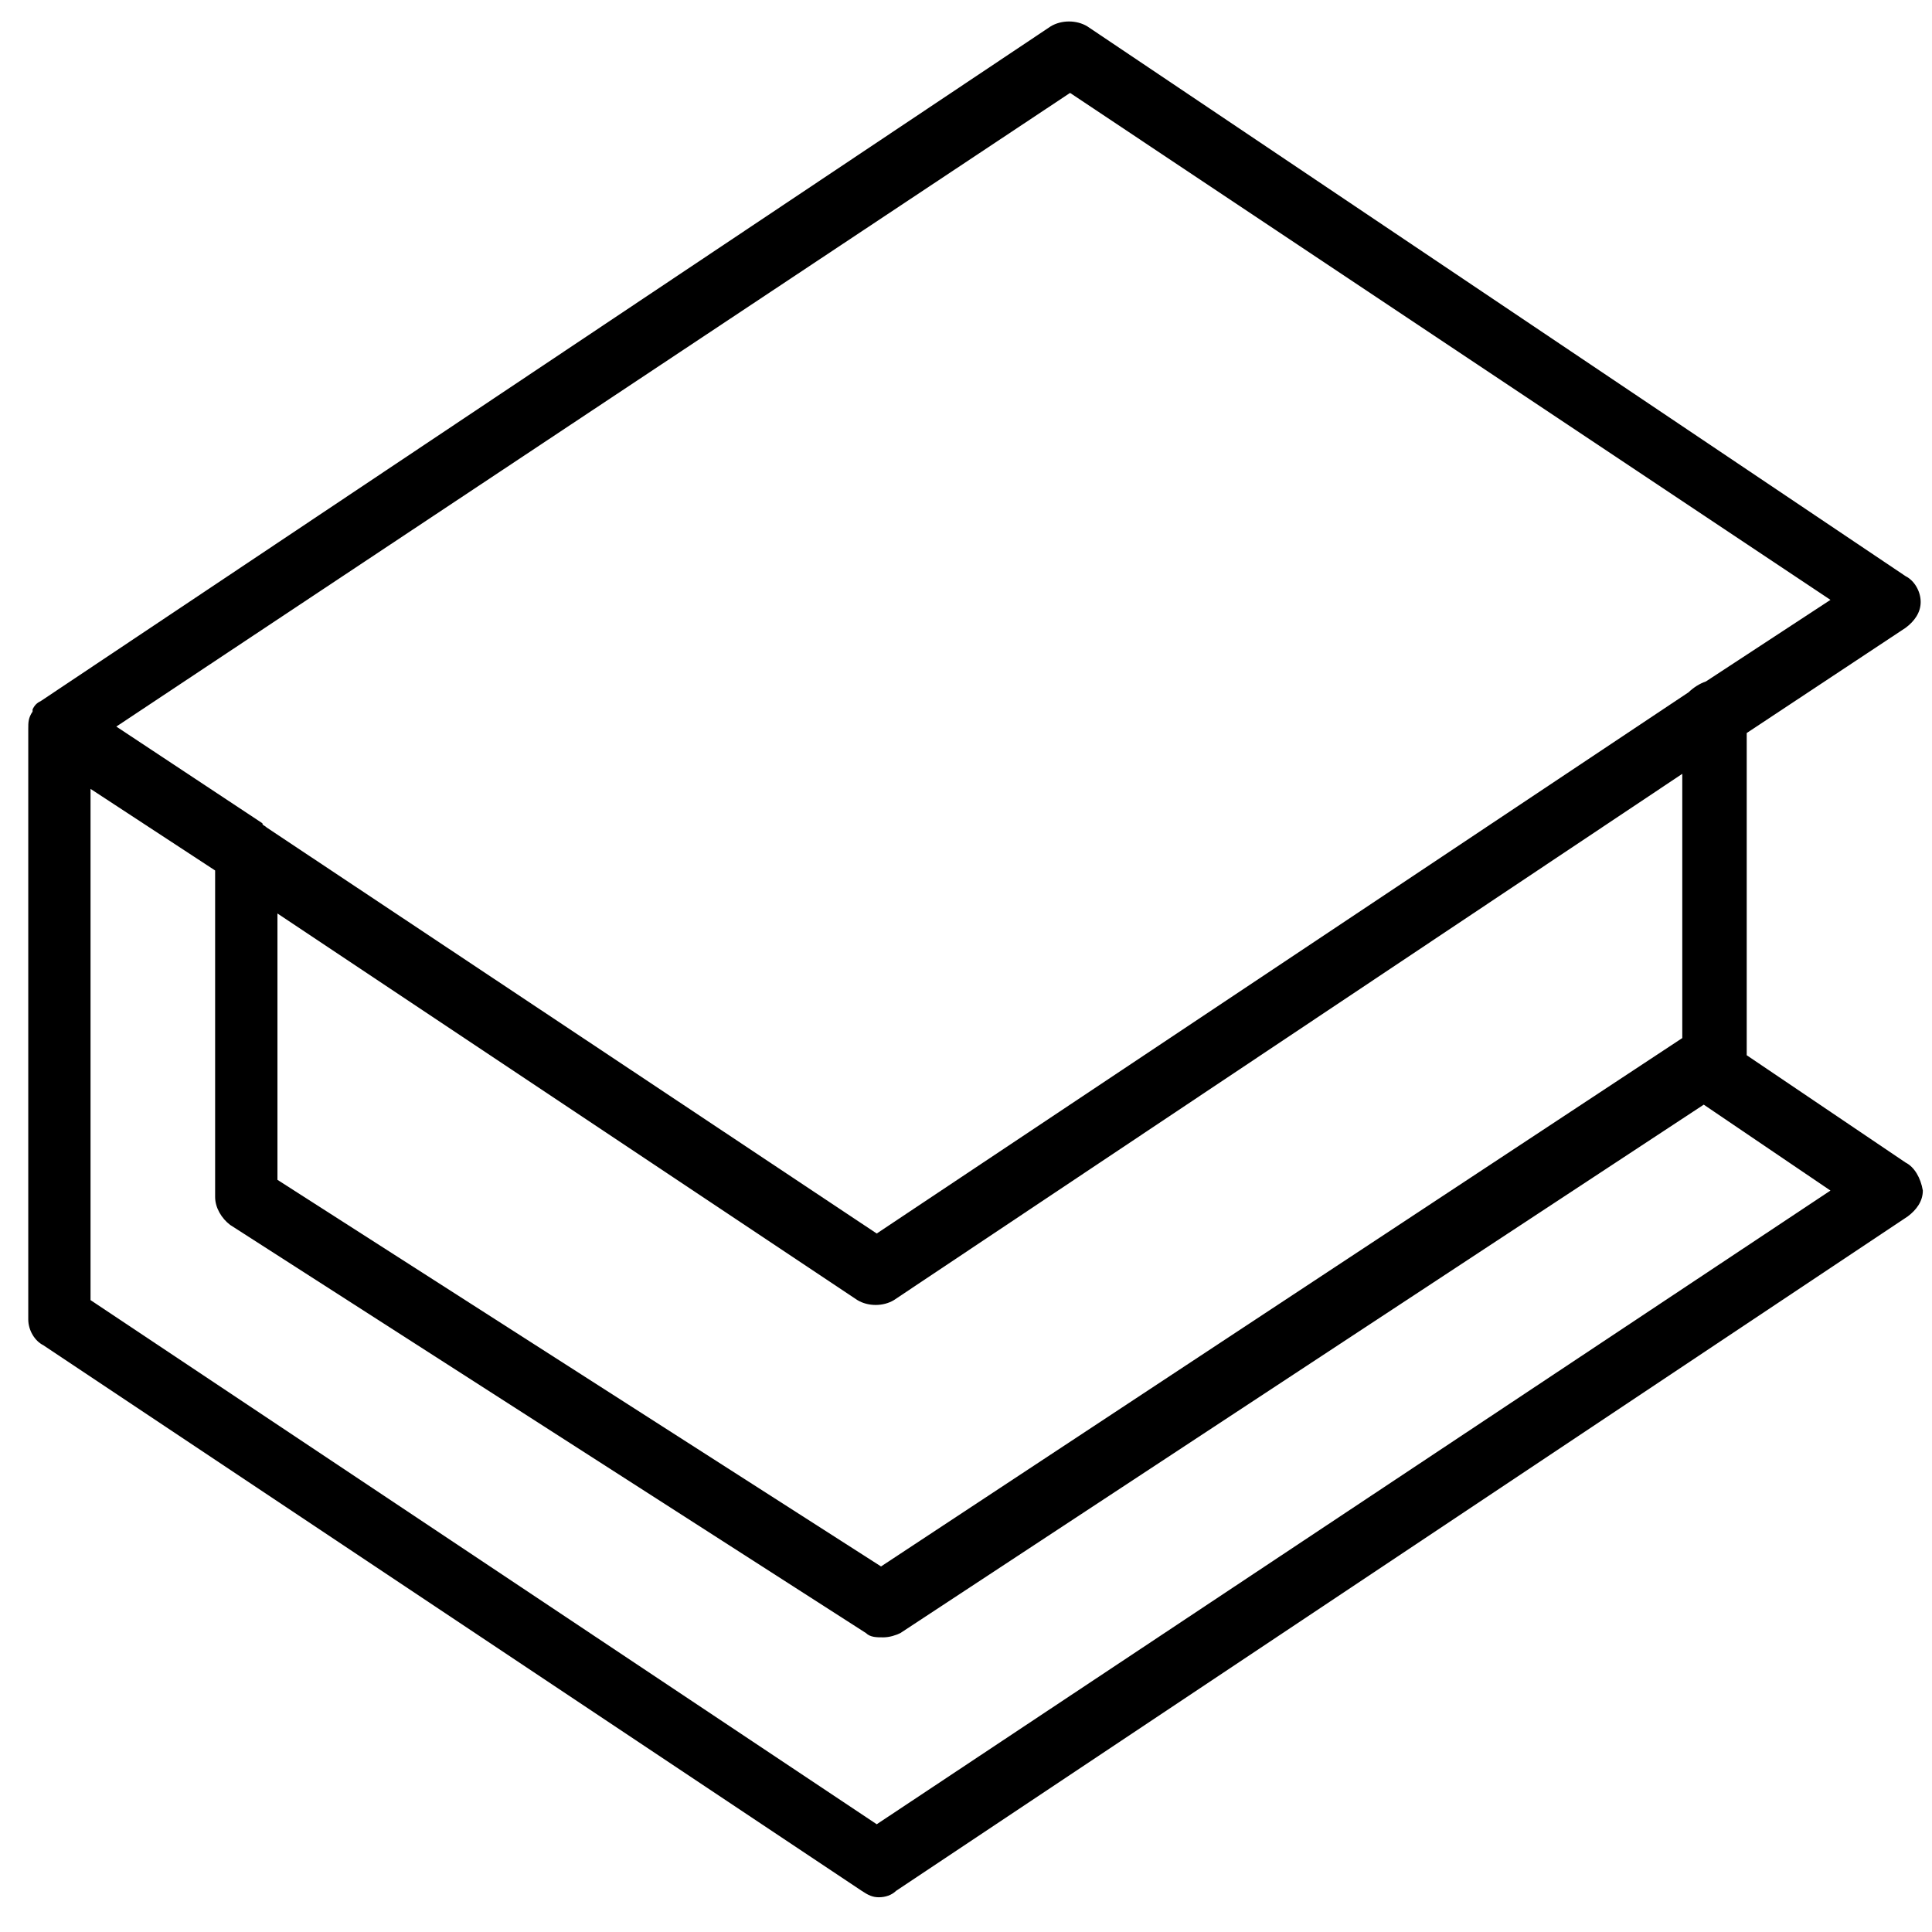 <svg width="43" height="43" viewBox="0 0 43 43" fill="none" xmlns="http://www.w3.org/2000/svg">
<path d="M42.414 25.876L38.876 23.486V16.315L42.414 13.972C42.605 13.829 42.748 13.637 42.748 13.398C42.748 13.159 42.605 12.92 42.414 12.825L24.199 0.586C23.96 0.442 23.625 0.442 23.386 0.586L0.916 15.598C0.82 15.645 0.772 15.693 0.725 15.789C0.725 15.789 0.725 15.789 0.725 15.837C0.629 15.98 0.629 16.076 0.629 16.219V29.366C0.629 29.605 0.772 29.845 0.964 29.94L19.179 42.084C19.322 42.179 19.418 42.227 19.561 42.227C19.705 42.227 19.848 42.179 19.944 42.084L42.462 27.072C42.653 26.928 42.796 26.737 42.796 26.498C42.748 26.211 42.605 25.972 42.414 25.876ZM23.816 2.068L40.74 13.351L37.968 15.167C37.824 15.215 37.681 15.311 37.585 15.406L19.513 27.454L5.936 18.418C5.888 18.37 5.84 18.37 5.84 18.323L2.589 16.171L23.816 2.068ZM6.175 20.331L19.083 28.936C19.322 29.08 19.657 29.08 19.896 28.936L37.442 17.223V23.104L19.609 34.864L6.175 26.259V20.331ZM19.513 40.602L2.015 28.936V17.558L4.788 19.374V26.641C4.788 26.88 4.932 27.119 5.123 27.263L19.274 36.347C19.37 36.442 19.513 36.442 19.657 36.442C19.8 36.442 19.944 36.394 20.039 36.347L37.92 24.586L40.74 26.498L19.513 40.602Z" fill="black"/>
</svg>
